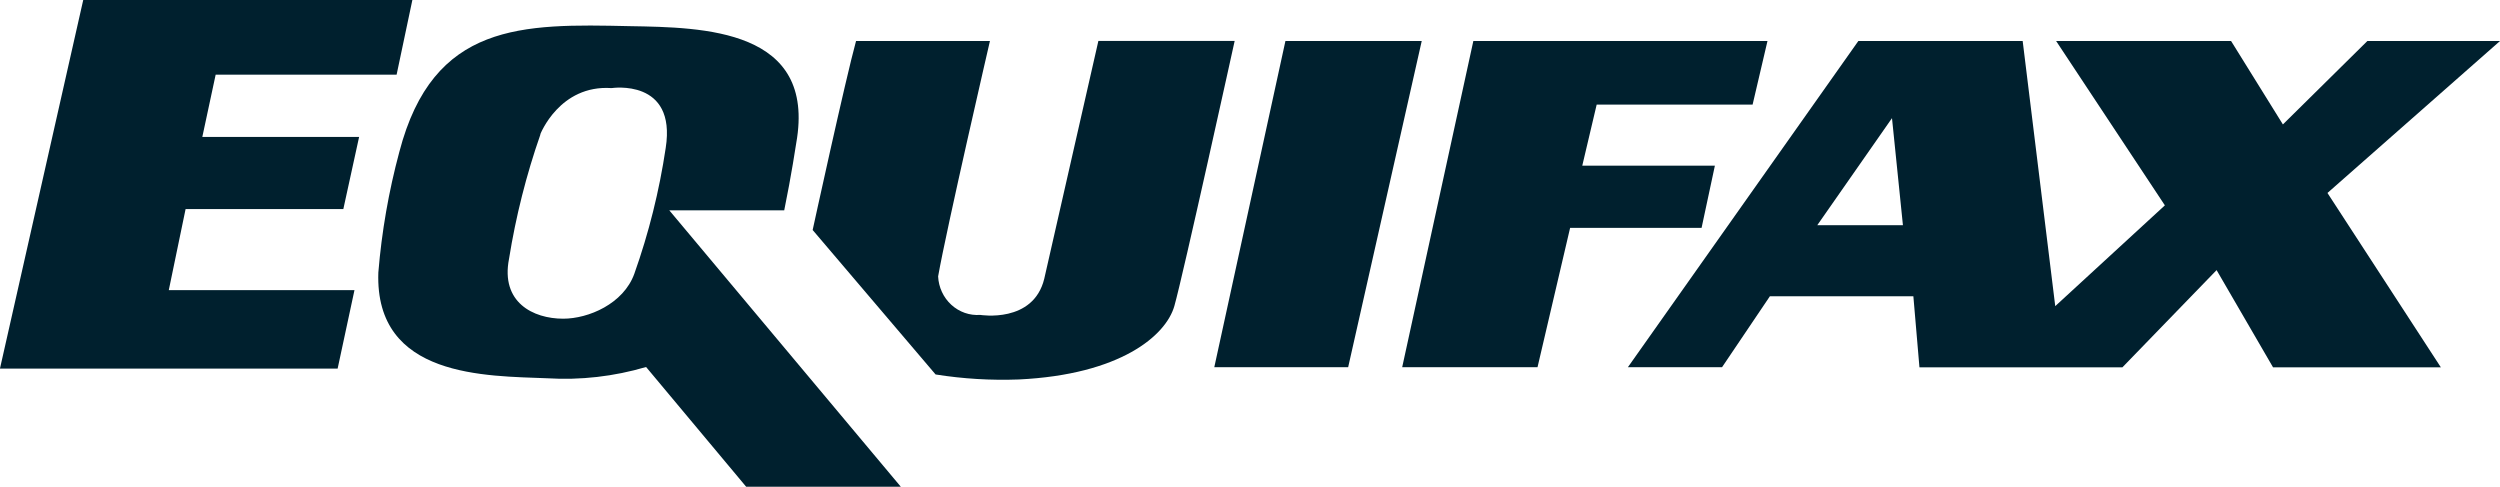 <svg width="113" height="22" viewBox="0 0 113 22" fill="none" xmlns="http://www.w3.org/2000/svg">
<g clipPath="url(#clip0_37_2946)">
<path d="M0 16.651L3.762 0H18.639L17.927 3.374H9.748L9.145 6.188H16.232L15.519 9.449H8.389L7.629 13.115H16.022L15.261 16.66H0V16.651Z" fill="#00202E"/>
<path d="M18.049 6.869C19.578 1.006 23.607 1.073 28.465 1.182C31.79 1.24 36.915 1.294 35.989 6.472C35.989 6.472 35.77 7.938 35.447 9.507H30.252L40.716 22H33.726L29.203 16.588C27.752 17.017 26.241 17.19 24.734 17.098C22.008 16.985 16.935 17.098 17.101 12.317C17.252 10.474 17.57 8.651 18.049 6.869ZM24.428 6.075C23.79 7.901 23.315 9.784 23.008 11.699C22.623 13.665 24.096 14.405 25.455 14.405C26.599 14.405 28.181 13.733 28.671 12.376C29.326 10.533 29.801 8.628 30.09 6.688C30.584 3.531 27.644 3.982 27.644 3.982C25.289 3.82 24.419 6.075 24.419 6.075H24.428Z" fill="#00202E"/>
<path d="M38.693 1.854H44.745C44.745 1.854 42.779 10.351 42.403 12.493C42.414 12.737 42.473 12.977 42.576 13.197C42.678 13.418 42.823 13.615 43 13.777C43.178 13.94 43.385 14.063 43.609 14.142C43.834 14.22 44.071 14.251 44.308 14.234C44.308 14.234 46.706 14.631 47.2 12.601L49.647 1.849H55.807C55.807 1.849 53.466 12.488 53.081 13.832C52.697 15.176 50.634 16.931 46.051 17.152C44.793 17.199 43.534 17.123 42.289 16.926L36.732 10.396C36.732 10.396 38.213 3.599 38.693 1.854Z" fill="#00202E"/>
<path d="M58.101 1.854H64.262L60.937 16.597H54.886L58.101 1.854Z" fill="#00202E"/>
<path d="M69.496 16.597H63.379L66.595 1.854H79.89L79.218 4.727H72.17L71.519 7.487H77.513L76.911 10.301H70.969L69.496 16.597Z" fill="#00202E"/>
<path d="M77.837 16.597H73.581L83.997 1.854H91.425L92.897 13.837L97.852 9.282L92.937 1.854H100.845L103.187 5.624L107.005 1.854H113L105.201 8.722L110.326 16.602H102.741L100.19 12.209L95.934 16.602H86.759L86.484 13.39H80L77.837 16.597ZM82.141 10.179H86.012L85.518 5.34L82.141 10.179Z" fill="#00202E"/>
</g>
<defs>
<clipPath id="clip0_37_2946">
<rect width="113" height="22" fill="white"/>
</clipPath>
</defs>
</svg>
